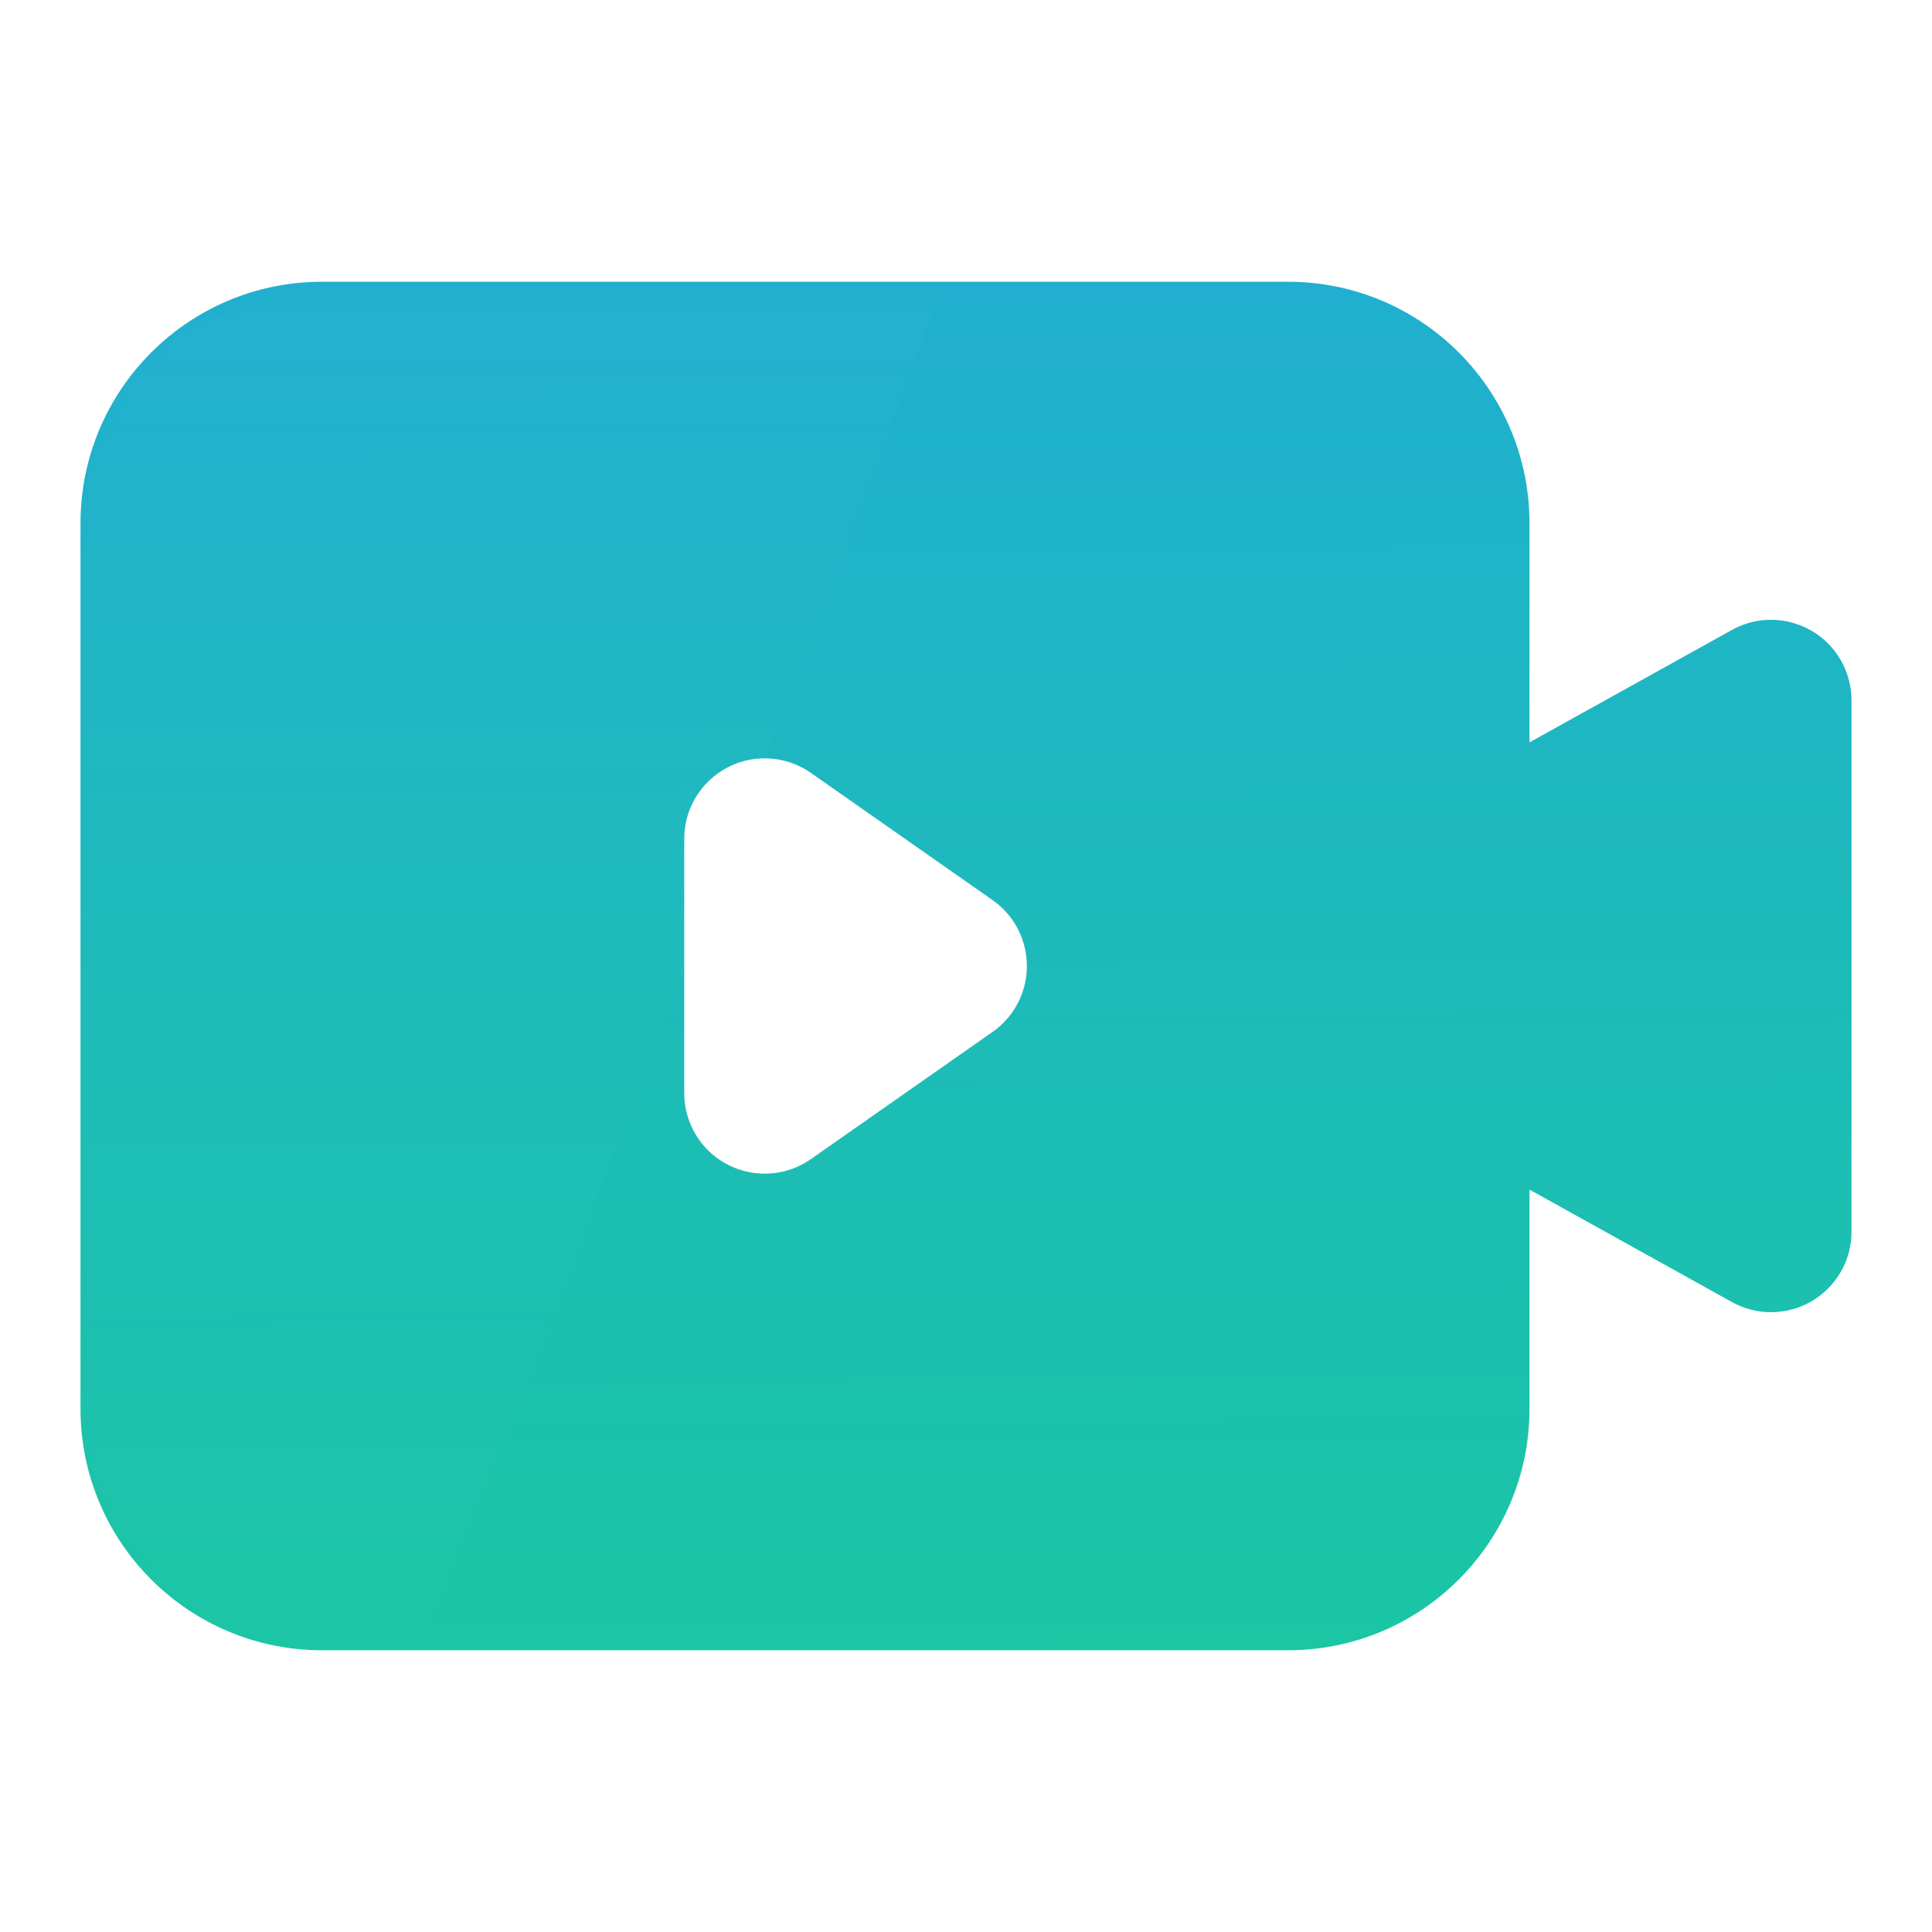 <?xml version="1.0" encoding="UTF-8"?>
<svg width="48px" height="48px" viewBox="0 0 48 48" version="1.1" xmlns="http://www.w3.org/2000/svg" xmlns:xlink="http://www.w3.org/1999/xlink">
    <!-- Generator: Sketch 52.5 (67469) - http://www.bohemiancoding.com/sketch -->
    <title>分组 57@2x</title>
    <desc>Created with Sketch.</desc>
    <defs>
        <linearGradient x1="54.908%" y1="100%" x2="54.218%" y2="0%" id="linearGradient-1">
            <stop stop-color="#1AC6A4" offset="0%"></stop>
            <stop stop-color="#20AFD0" offset="100%"></stop>
        </linearGradient>
        <path d="M36,11.444 L41.029,8.651 C41.994,8.114 43.212,8.462 43.748,9.428 C43.913,9.725 44,10.059 44,10.399 L44,23.601 C44,24.706 43.105,25.601 42,25.601 C41.66,25.601 41.326,25.514 41.029,25.349 L36,22.556 L36,28 C36,31.314 33.314,34 30,34 L6,34 C2.686,34 4.05812251e-16,31.314 0,28 L0,6 C-4.05812251e-16,2.686 2.686,6.07153217e-16 6,0 L30,0 C33.314,-6.07153217e-16 36,2.686 36,6 L36,11.444 Z" id="path-2"></path>
    </defs>
    <g id="Page-1" stroke="none" stroke-width="1" fill="none" fill-rule="evenodd">
        <g id="个人中心" transform="translate(-92, -850)">
            <g id="分组-57" transform="translate(92, 850)">
                <rect id="矩形" fill="#FFFFFF" fill-rule="nonzero" x="0" y="0" width="48" height="48"></rect>
                <g id="分组-42" transform="translate(2, 7)">
                    <g id="路径-7">
                        <mask id="mask-3" fill="white">
                            <use xlink:href="#path-2"></use>
                        </mask>
                        <use id="Mask" fill="url(#linearGradient-1)" fill-rule="nonzero" opacity="0.7" xlink:href="#path-2"></use>
                        <path d="M8.531,34 L6,34 C2.686,34 -3.14690143e-15,31.314 -3.55271368e-15,28 L-3.55271368e-15,6 C-3.95852593e-15,2.686 2.686,-2.07091289e-14 6,-2.13162821e-14 L21.477,-2.13162821e-14 L8.531,34 Z" id="路径" fill="#FFFFFF" fill-rule="nonzero" opacity="0.1" mask="url(#mask-3)"></path>
                    </g>
                    <path d="M21.638,14.341 L24.797,18.853 C25.431,19.758 25.211,21.005 24.306,21.638 C23.969,21.874 23.569,22 23.159,22 L16.841,22 C15.737,22 14.841,21.105 14.841,20 C14.841,19.59 14.968,19.189 15.203,18.853 L18.362,14.341 C18.995,13.436 20.242,13.216 21.147,13.849 C21.338,13.983 21.505,14.149 21.638,14.341 Z" id="三角形" fill="#FFFFFF" fill-rule="nonzero" transform="translate(20, 17) rotate(-270) translate(-20, -17) "></path>
                </g>
            </g>
        </g>
    </g>
</svg>
